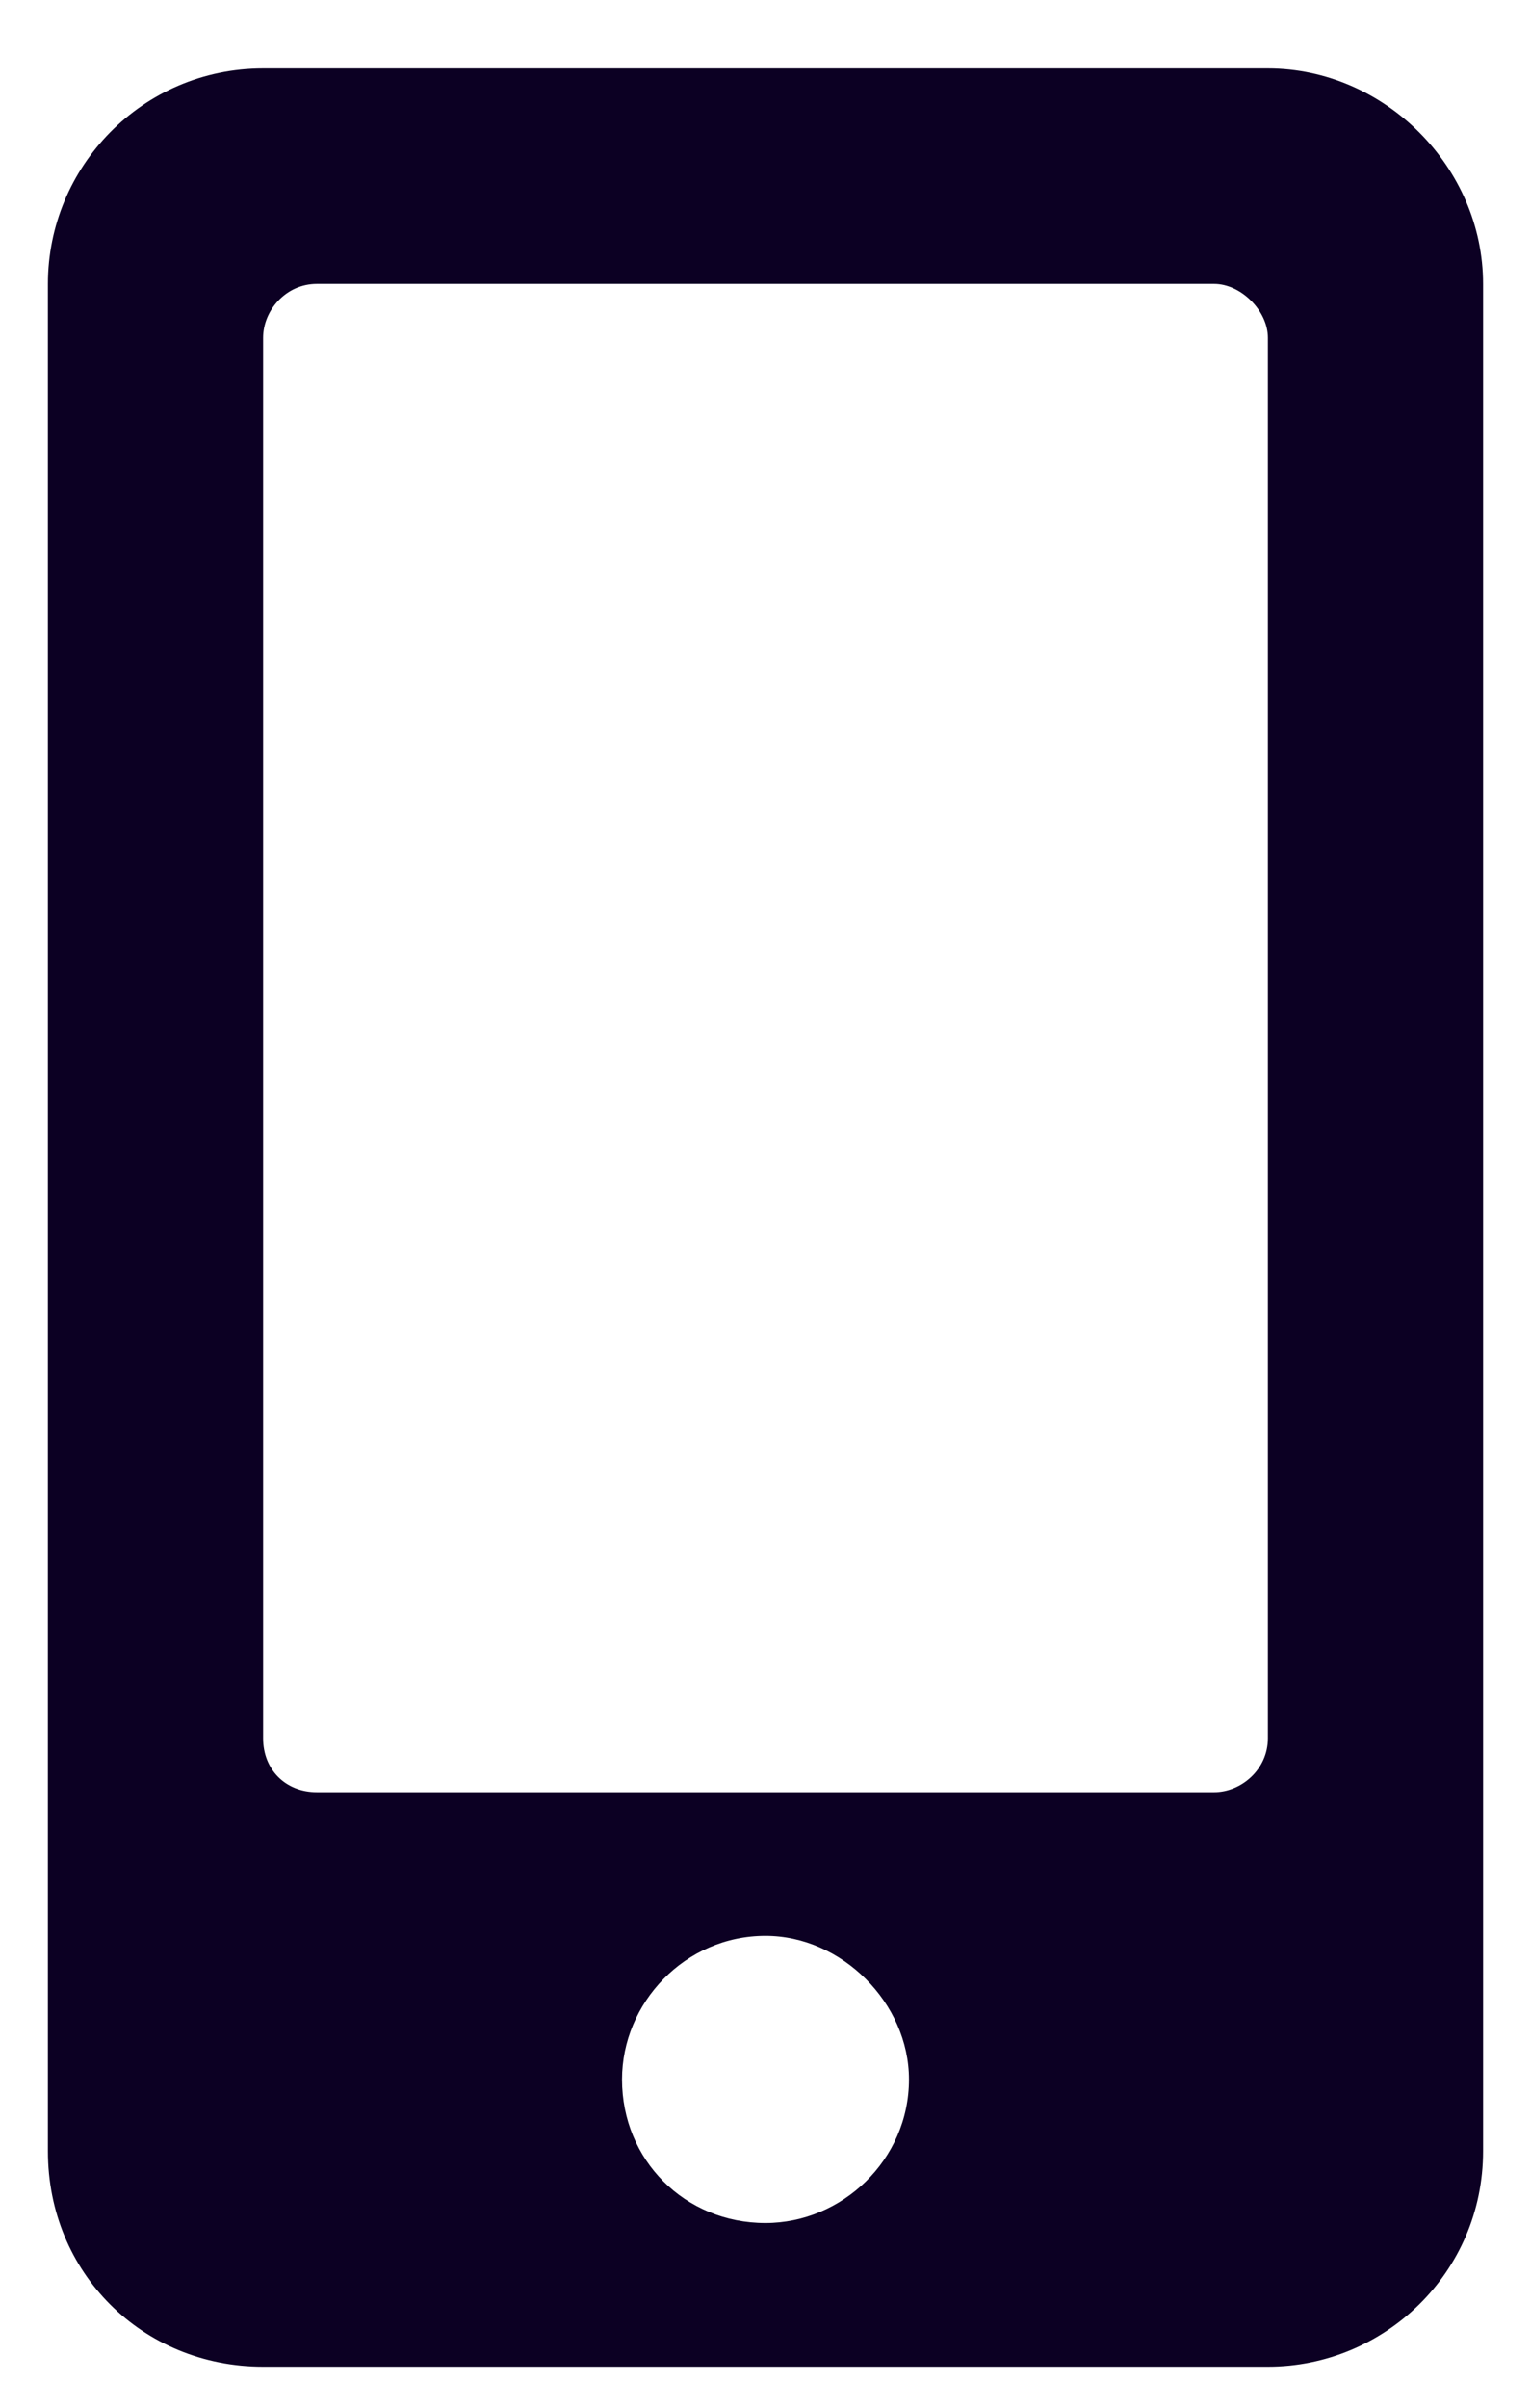 <svg width="14" height="22" viewBox="0 0 14 22" fill="none" xmlns="http://www.w3.org/2000/svg">
<path d="M11.594 0.625H2.406C1.299 0.625 0.438 1.527 0.438 2.594V19.656C0.438 20.764 1.299 21.625 2.406 21.625H11.594C12.66 21.625 13.562 20.764 13.562 19.656V2.594C13.562 1.527 12.66 0.625 11.594 0.625ZM7 20.312C6.262 20.312 5.688 19.738 5.688 19C5.688 18.303 6.262 17.688 7 17.688C7.697 17.688 8.312 18.303 8.312 19C8.312 19.738 7.697 20.312 7 20.312ZM11.594 15.883C11.594 16.17 11.348 16.375 11.102 16.375H2.898C2.611 16.375 2.406 16.17 2.406 15.883V3.086C2.406 2.84 2.611 2.594 2.898 2.594H11.102C11.348 2.594 11.594 2.84 11.594 3.086V15.883Z" fill="#0C0023"/>
</svg>
